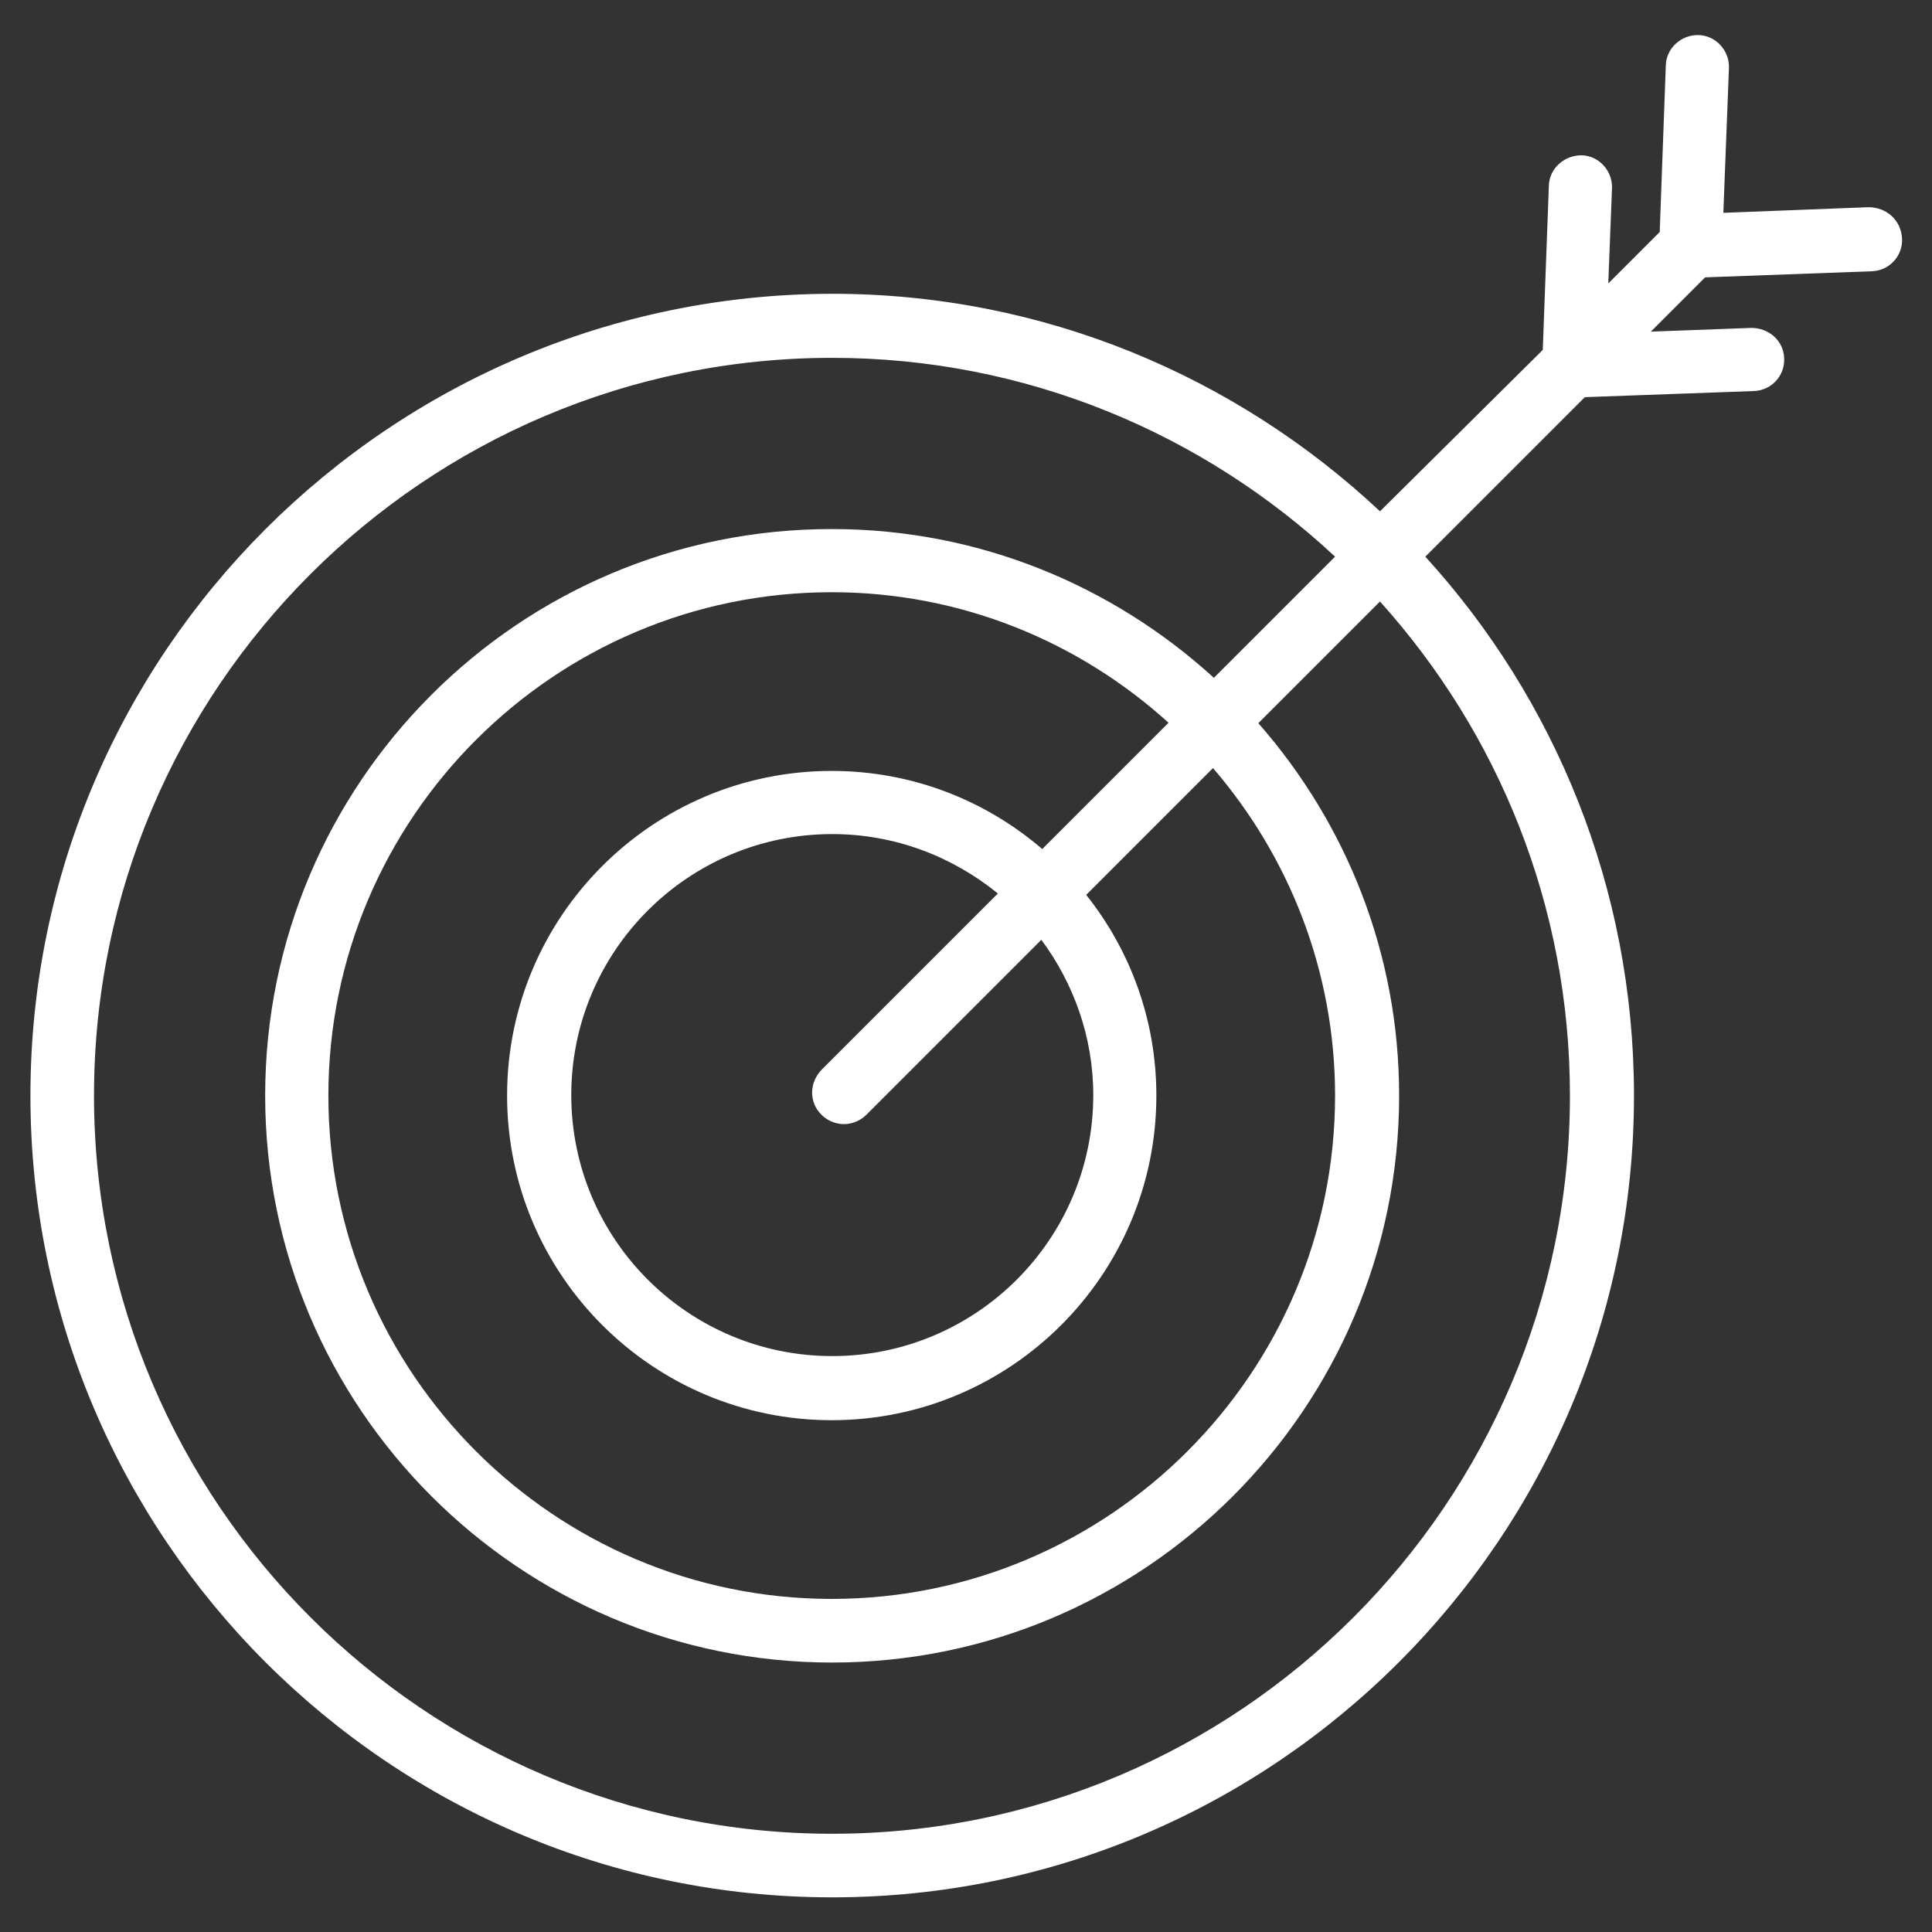 <!-- Generated by IcoMoon.io -->
<svg version="1.1" xmlns="http://www.w3.org/2000/svg" width="32" height="32" viewBox="0 0 32 32">
<rect x="0" y="0" width="32" height="32" fill="#333333" stroke="none"/>
<title>bull-eye</title>
<path fill="#fff" d="M30.946 3.432l-2.402 0.093 0.093-2.402c0.008-0.287-0.217-0.535-0.504-0.542s-0.535 0.217-0.542 0.504l-0.101 2.758-0.852 0.852 0.062-1.581c0.008-0.287-0.217-0.535-0.504-0.542-0.287 0-0.535 0.217-0.542 0.504l-0.101 2.72-2.696 2.673c-2.379-2.231-5.571-3.603-9.073-3.603-7.322 0.008-13.28 5.958-13.28 13.28s5.958 13.28 13.28 13.28 13.28-5.958 13.28-13.28c0-3.432-1.309-6.57-3.456-8.926l2.642-2.642h0.008l2.789-0.101c0.294-0.008 0.519-0.256 0.504-0.542-0.008-0.294-0.256-0.504-0.542-0.504l-1.666 0.062 0.899-0.899 2.758-0.101c0.294-0.008 0.519-0.256 0.504-0.542-0.015-0.302-0.256-0.519-0.558-0.519zM26.003 18.146c0 6.741-5.486 12.227-12.219 12.227-6.741 0-12.227-5.486-12.227-12.227s5.486-12.219 12.227-12.219c3.215 0 6.144 1.255 8.329 3.293l-2.007 2.007c-1.674-1.526-3.89-2.464-6.323-2.464-5.184-0.008-9.391 4.207-9.391 9.383s4.215 9.391 9.391 9.391 9.391-4.215 9.391-9.391c0-2.363-0.883-4.517-2.332-6.168l2.015-2.015c1.953 2.169 3.146 5.036 3.146 8.182zM13.606 18.464c0.101 0.101 0.24 0.155 0.372 0.155s0.271-0.054 0.372-0.155l2.898-2.898c0.535 0.721 0.86 1.612 0.86 2.572 0 2.386-1.937 4.323-4.323 4.323s-4.323-1.937-4.323-4.323 1.937-4.323 4.323-4.323c1.038 0 1.991 0.372 2.743 0.984l-2.913 2.913c-0.217 0.217-0.217 0.55-0.008 0.752zM17.263 14.063c-0.938-0.806-2.154-1.294-3.487-1.294-2.968 0-5.377 2.41-5.377 5.377s2.41 5.377 5.377 5.377 5.377-2.41 5.377-5.377c0-1.255-0.434-2.41-1.162-3.324l2.1-2.1c1.255 1.457 2.022 3.355 2.022 5.424 0 4.595-3.742 8.337-8.337 8.337s-8.337-3.742-8.337-8.337 3.742-8.337 8.337-8.337c2.146 0 4.099 0.821 5.579 2.162l-2.092 2.092z"></path>
</svg>
